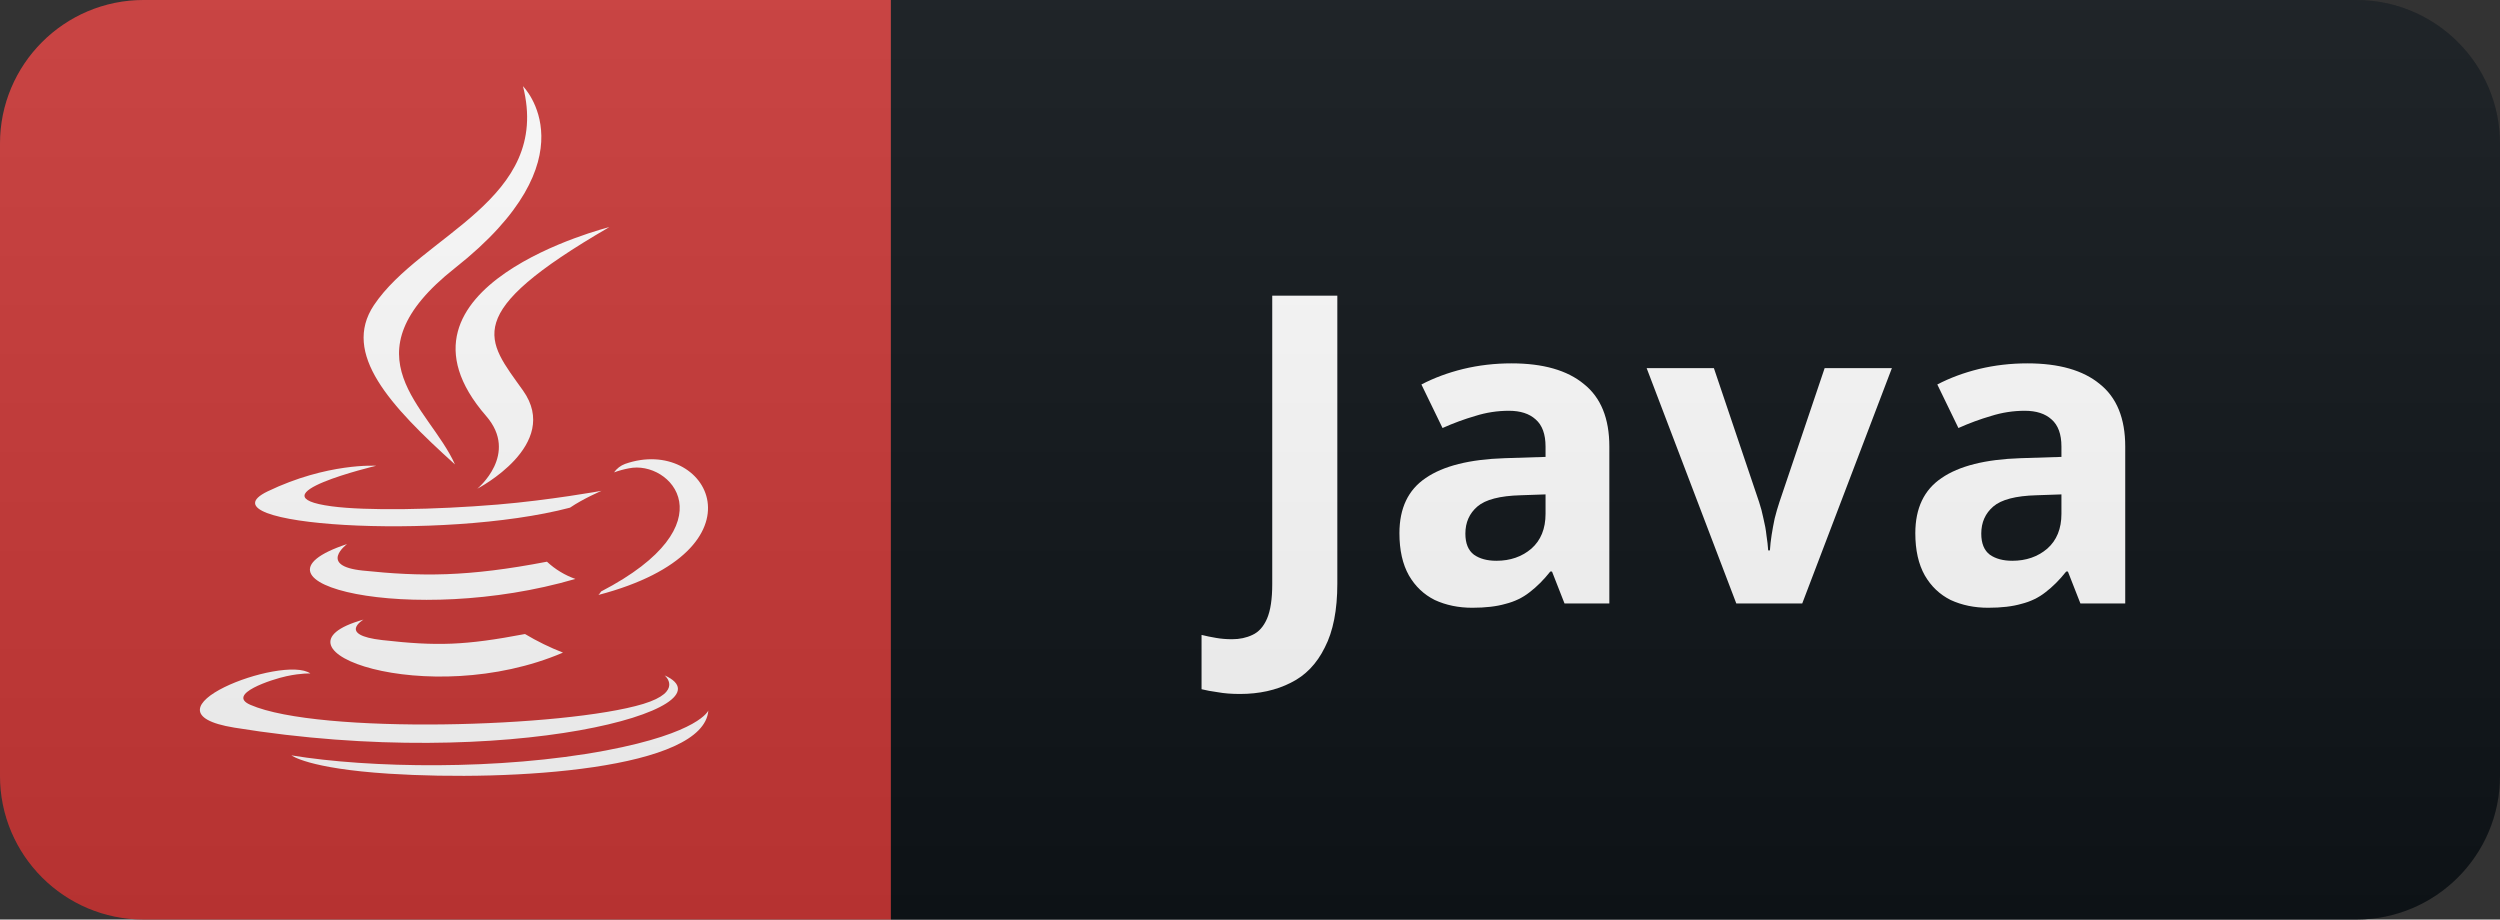 <svg width="87" height="32" viewBox="0 0 87 32" fill="none" xmlns="http://www.w3.org/2000/svg">
<rect x="0" y="0" width="87" height="32" fill="#333333" stroke="none"/>
<path d="M82 0H31V32H82C84.761 32 87 29.761 87 27V5C87 2.239 84.761 0 82 0Z" fill="#0F1418"/>
<path d="M31 0H5C2.239 0 0 2.239 0 5V27C0 29.761 2.239 32 5 32H31V0Z" fill="#CB3837"/>
<path d="M19.836 17.667C20.295 17.353 20.933 17.081 20.933 17.081C20.933 17.081 19.119 17.409 17.314 17.559C15.106 17.742 12.734 17.779 11.544 17.62C8.727 17.245 13.091 16.209 13.091 16.209C13.091 16.209 11.399 16.097 9.313 17.1C6.852 18.29 15.406 18.834 19.836 17.667ZM15.833 16.162C14.942 14.161 11.938 12.403 15.833 9.328C20.692 5.494 18.2 3 18.2 3C19.208 6.961 14.656 8.161 13.011 10.622C11.891 12.305 13.559 14.109 15.833 16.162ZM21.205 7.903C21.209 7.903 12.992 9.956 16.916 14.475C18.073 15.806 16.611 17.006 16.611 17.006C16.611 17.006 19.55 15.487 18.2 13.589C16.939 11.817 15.973 10.936 21.205 7.903ZM20.919 20.583C20.893 20.627 20.862 20.668 20.825 20.704C26.839 19.125 24.627 15.131 21.753 16.144C21.598 16.201 21.464 16.304 21.369 16.439C21.537 16.378 21.709 16.331 21.884 16.298C23.337 15.994 25.423 18.244 20.919 20.583ZM23.129 23.503C23.129 23.503 23.809 24.061 22.384 24.497C19.67 25.317 11.097 25.565 8.715 24.529C7.858 24.159 9.465 23.639 9.972 23.531C10.497 23.419 10.801 23.437 10.801 23.437C9.85 22.767 4.647 24.754 8.158 25.322C17.731 26.878 25.614 24.623 23.129 23.503ZM12.65 21.562C8.961 22.593 14.895 24.722 19.592 22.711C19.134 22.533 18.692 22.316 18.27 22.064C16.175 22.462 15.205 22.49 13.302 22.275C11.731 22.097 12.65 21.562 12.65 21.562ZM21.078 26.118C17.389 26.812 12.838 26.733 10.142 26.287C10.142 26.282 10.695 26.742 13.536 26.925C17.858 27.201 24.495 26.77 24.65 24.726C24.65 24.726 24.35 25.5 21.078 26.118ZM19.034 19.547C16.259 20.081 14.652 20.067 12.622 19.856C11.052 19.692 12.078 18.933 12.078 18.933C8.01 20.283 14.338 21.811 20.023 20.147C19.656 20.017 19.319 19.813 19.034 19.547Z" fill="white"/>
<path d="M43.149 24.15C42.859 24.15 42.604 24.13 42.384 24.09C42.164 24.06 41.974 24.025 41.814 23.985V22.095C41.974 22.135 42.144 22.17 42.324 22.2C42.494 22.23 42.679 22.245 42.879 22.245C43.139 22.245 43.374 22.195 43.584 22.095C43.804 21.995 43.974 21.805 44.094 21.525C44.214 21.245 44.274 20.845 44.274 20.325V10.29H46.539V20.31C46.539 21.23 46.394 21.97 46.104 22.53C45.824 23.1 45.429 23.51 44.919 23.76C44.409 24.02 43.819 24.15 43.149 24.15ZM52.6 12.645C53.7 12.645 54.54 12.885 55.12 13.365C55.71 13.835 56.005 14.56 56.005 15.54V21H54.445L54.01 19.89H53.95C53.72 20.18 53.48 20.42 53.23 20.61C52.99 20.8 52.71 20.935 52.39 21.015C52.08 21.105 51.695 21.15 51.235 21.15C50.755 21.15 50.32 21.06 49.93 20.88C49.55 20.69 49.25 20.405 49.03 20.025C48.81 19.635 48.7 19.145 48.7 18.555C48.7 17.685 49.005 17.045 49.615 16.635C50.225 16.215 51.14 15.985 52.36 15.945L53.785 15.9V15.54C53.785 15.11 53.67 14.795 53.44 14.595C53.22 14.395 52.91 14.295 52.51 14.295C52.11 14.295 51.72 14.355 51.34 14.475C50.96 14.585 50.58 14.725 50.2 14.895L49.465 13.38C49.905 13.15 50.39 12.97 50.92 12.84C51.46 12.71 52.02 12.645 52.6 12.645ZM52.915 17.235C52.195 17.255 51.695 17.385 51.415 17.625C51.135 17.865 50.995 18.18 50.995 18.57C50.995 18.91 51.095 19.155 51.295 19.305C51.495 19.445 51.755 19.515 52.075 19.515C52.555 19.515 52.96 19.375 53.29 19.095C53.62 18.805 53.785 18.4 53.785 17.88V17.205L52.915 17.235ZM60.423 21L57.303 12.81H59.643L61.218 17.475C61.278 17.655 61.328 17.845 61.368 18.045C61.418 18.245 61.453 18.44 61.473 18.63C61.503 18.82 61.523 18.995 61.533 19.155H61.593C61.603 18.985 61.623 18.805 61.653 18.615C61.683 18.425 61.718 18.235 61.758 18.045C61.808 17.845 61.863 17.655 61.923 17.475L63.498 12.81H65.838L62.718 21H60.423ZM70.553 12.645C71.653 12.645 72.493 12.885 73.073 13.365C73.663 13.835 73.958 14.56 73.958 15.54V21H72.398L71.963 19.89H71.903C71.673 20.18 71.433 20.42 71.183 20.61C70.943 20.8 70.663 20.935 70.343 21.015C70.033 21.105 69.648 21.15 69.188 21.15C68.708 21.15 68.273 21.06 67.883 20.88C67.503 20.69 67.203 20.405 66.983 20.025C66.763 19.635 66.653 19.145 66.653 18.555C66.653 17.685 66.958 17.045 67.568 16.635C68.178 16.215 69.093 15.985 70.313 15.945L71.738 15.9V15.54C71.738 15.11 71.623 14.795 71.393 14.595C71.173 14.395 70.863 14.295 70.463 14.295C70.063 14.295 69.673 14.355 69.293 14.475C68.913 14.585 68.533 14.725 68.153 14.895L67.418 13.38C67.858 13.15 68.343 12.97 68.873 12.84C69.413 12.71 69.973 12.645 70.553 12.645ZM70.868 17.235C70.148 17.255 69.648 17.385 69.368 17.625C69.088 17.865 68.948 18.18 68.948 18.57C68.948 18.91 69.048 19.155 69.248 19.305C69.448 19.445 69.708 19.515 70.028 19.515C70.508 19.515 70.913 19.375 71.243 19.095C71.573 18.805 71.738 18.4 71.738 17.88V17.205L70.868 17.235Z" fill="white"/>
<path d="M82 0H5C2.239 0 0 2.239 0 5V27C0 29.761 2.239 32 5 32H82C84.761 32 87 29.761 87 27V5C87 2.239 84.761 0 82 0Z" fill="url(#paint0_linear_2_831)"/>
<defs>
<linearGradient id="paint0_linear_2_831" x1="0" y1="0" x2="0" y2="32" gradientUnits="userSpaceOnUse">
<stop stop-color="#BBBBBB" stop-opacity="0.1"/>
<stop offset="1" stop-opacity="0.1"/>
</linearGradient>
</defs>
</svg>
